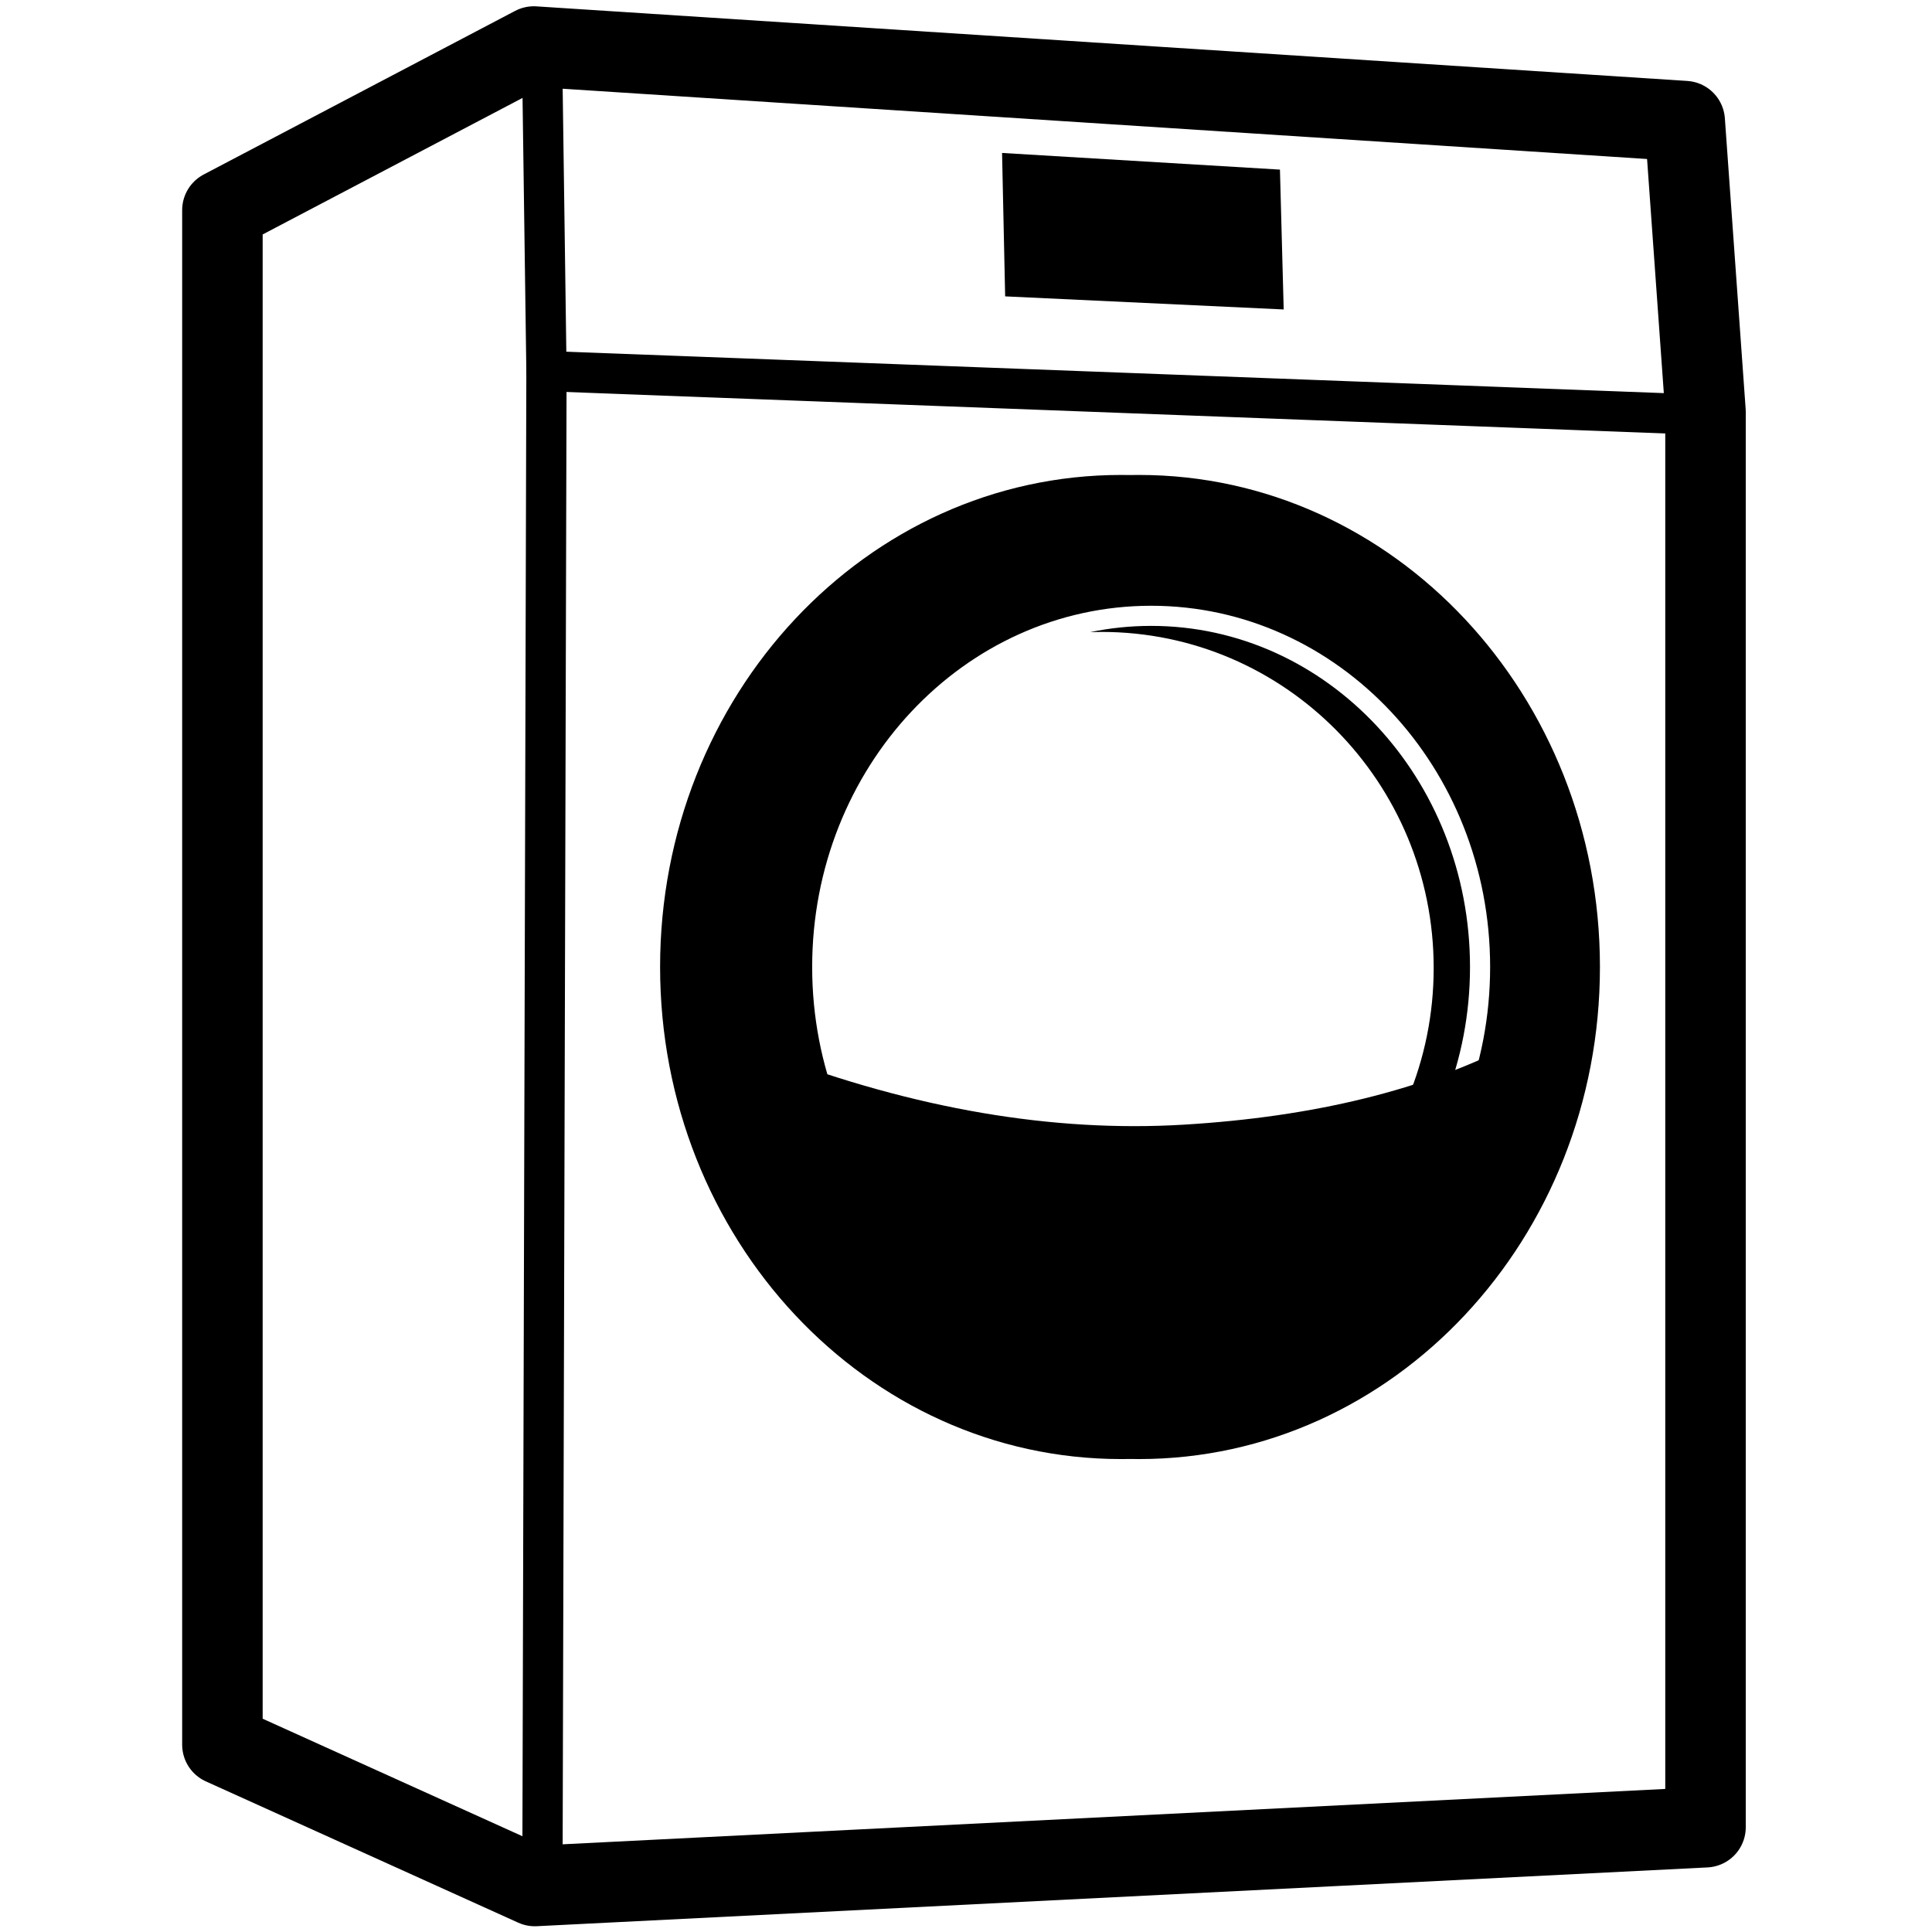 <svg height="960" viewBox="0 0 960 960" width="960" xmlns="http://www.w3.org/2000/svg">
    <g fill="none" fill-rule="evenodd">
        <g stroke="#000" stroke-linejoin="round">
            <path d="m265.258 23.12 571.865 37.057 10.337 144.479v703.28l-581.713 29.209-155.231-70.216v-762.515z"
                  stroke-width="40"/>
            <path d="m269.579 916.928 1.956-732.536-1.956-140.949" stroke-linecap="round"
                  stroke-width="20"/>
            <path d="m827.46 205.371-555.925-20.979" stroke-linecap="round" stroke-width="20"/>
        </g>
        <path d="m566 236c126.473 0 229 109.466 229 244.5s-102.527 244.5-229 244.5c-1.504 0-3.004-.015-4.501-.046l-.712.014-3.787.033c-126.473 0-229-109.466-229-244.5s102.527-244.5 229-244.5c1.504 0 3.005.015 4.502.046l.711-.014zm6 65c-93.101 0-168.438 80.435-168.438 179.5s75.336 179.5 168.438 179.5 168.438-80.435 168.438-179.5-75.336-179.5-168.438-179.5zm0 10c87.427 0 158.438 75.817 158.438 169.5s-71.011 169.5-158.438 169.5c-8.291 0-16.434-.682-24.382-1.996l-.229-.004c91.127 0 165-74.768 165-167s-73.873-167-165-167c-1.899 0-3.791.032-5.674.097 9.804-2.033 19.93-3.097 30.286-3.097z"
              fill="#000"/>
        <path d="m497.921 76 1.533 71.263 138.407 6.509-1.862-69.494z" fill="#000"/>
        <path d="m382.389 523.695c72.159 27.328 140.74 39.045 205.744 35.151s119.818-17.387 164.442-40.479l-22.137 82.84-99.492 82.428-150.946-9.993-72.346-66.164z"
              fill="#000"/>
    </g>
</svg>
